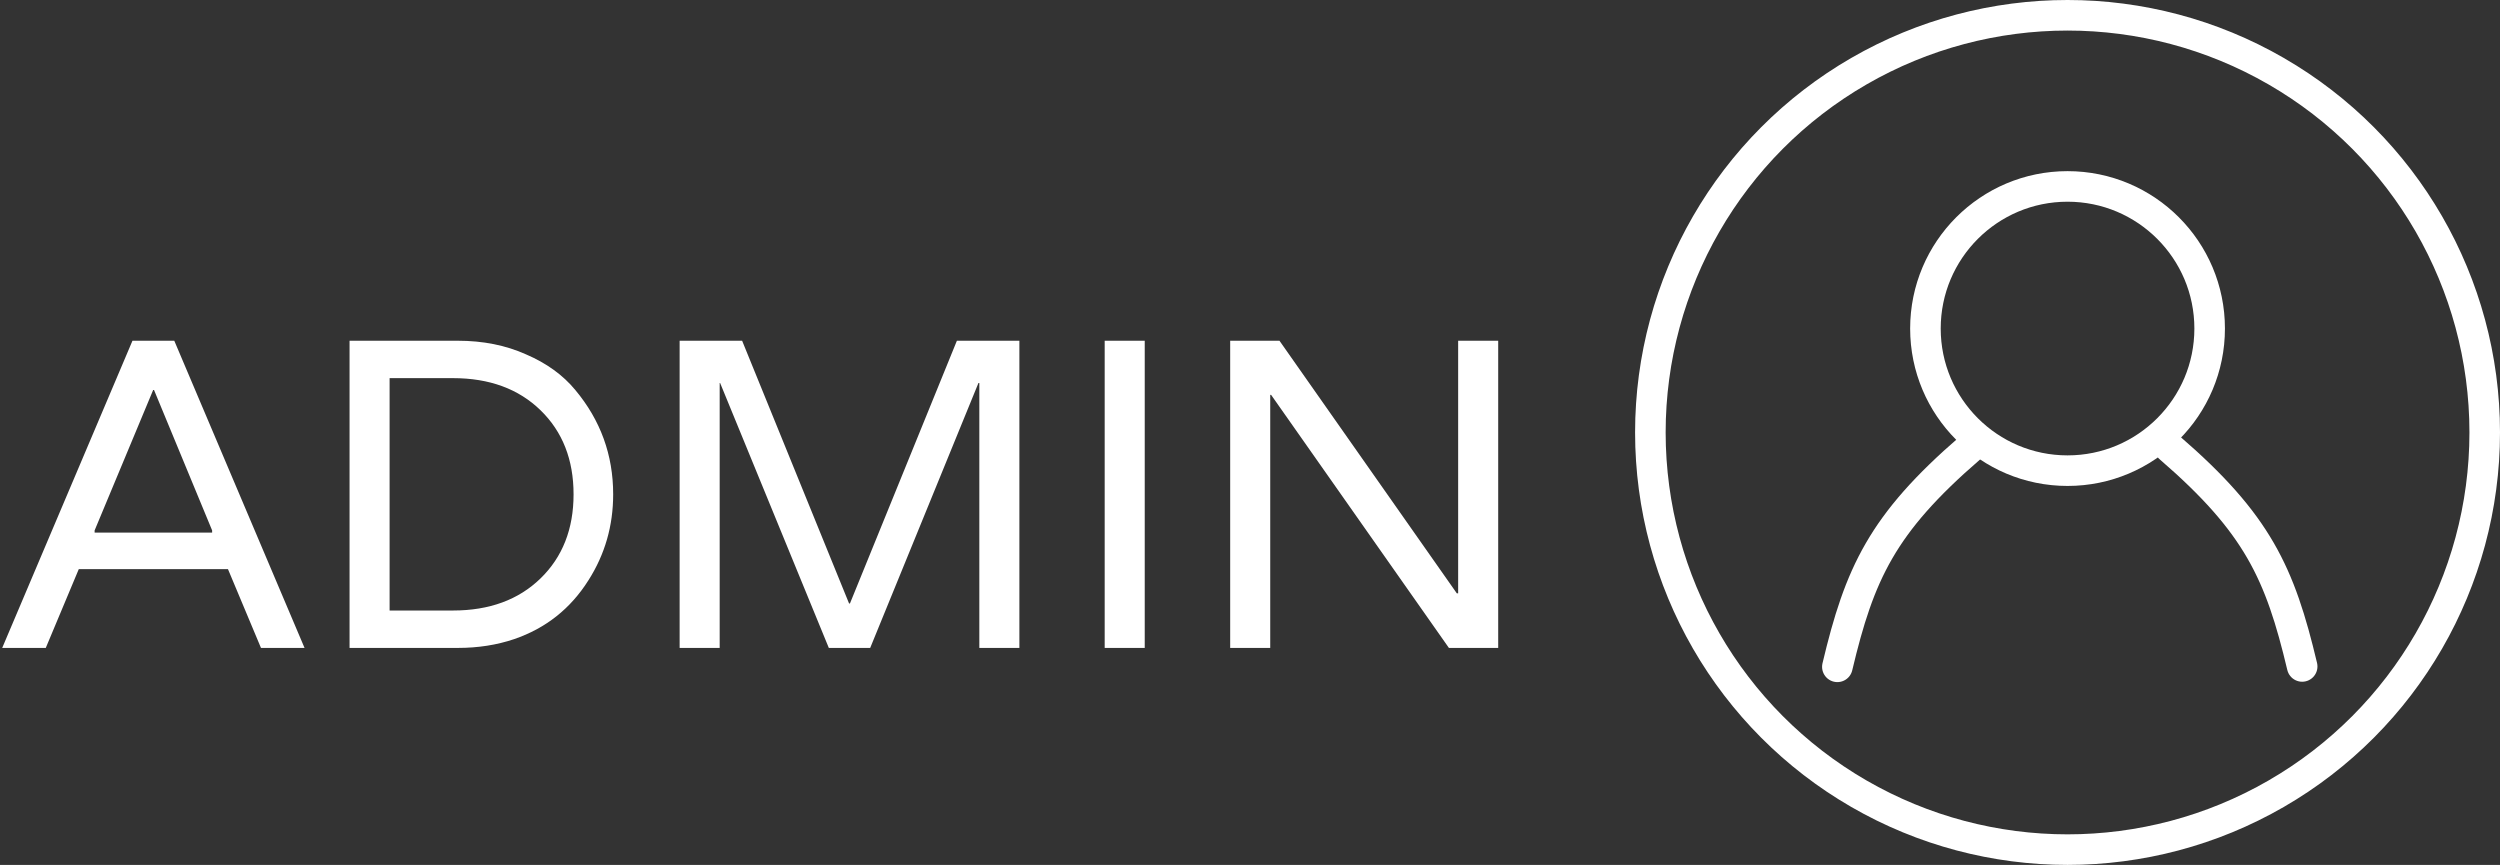 <svg width="818" height="283" viewBox="0 0 818 283" fill="none" xmlns="http://www.w3.org/2000/svg">
<rect x="0" y="0" width="818" height="283" fill="#333333" stroke="none"/>
<circle cx="676.5" cy="141.5" r="136.5" stroke="white" stroke-width="10"/>
<circle cx="676.5" cy="107.5" r="46.5" stroke="white" stroke-width="10"/>
<path d="M709.889 146.481C738.643 171.296 746.018 187.531 753.271 218.062" stroke="white" stroke-width="10" stroke-linecap="round" stroke-linejoin="round"/>
<path d="M644.566 146.604C615.812 171.42 608.436 187.654 601.184 218.185" stroke="white" stroke-width="10" stroke-linecap="round" stroke-linejoin="round"/>
<path d="M85.392 212L74.592 186.224H25.776L14.976 212H0.72L43.344 111.488H57.024L99.648 212H85.392ZM30.96 173.552V174.272H69.408V173.552L50.4 127.616H50.112L30.96 173.552ZM149.798 111.488C158.054 111.488 165.494 112.976 172.118 115.952C178.838 118.832 184.214 122.72 188.246 127.616C196.502 137.504 200.63 148.88 200.63 161.744C200.63 172.016 197.942 181.376 192.566 189.824C186.71 199.136 178.598 205.568 168.23 209.12C162.566 211.04 156.422 212 149.798 212H114.374V111.488H149.798ZM148.214 199.76C160.118 199.76 169.67 196.256 176.87 189.248C184.07 182.24 187.67 173.072 187.67 161.744C187.67 150.416 184.07 141.248 176.87 134.24C169.67 127.232 160.118 123.728 148.214 123.728H127.478V199.76H148.214ZM313.094 111.488H333.542V212H320.438V125.312H320.15L284.726 212H271.19L235.622 125.312H235.478V212H222.374V111.488H242.822L277.814 197.456H278.102L313.094 111.488ZM374.556 111.488V212H361.452V111.488H374.556ZM477.107 111.488H490.211V212H474.083L415.907 129.2H415.619V212H402.515V111.488H418.643L476.675 194.144H477.107V111.488Z" fill="white"/>
</svg>

